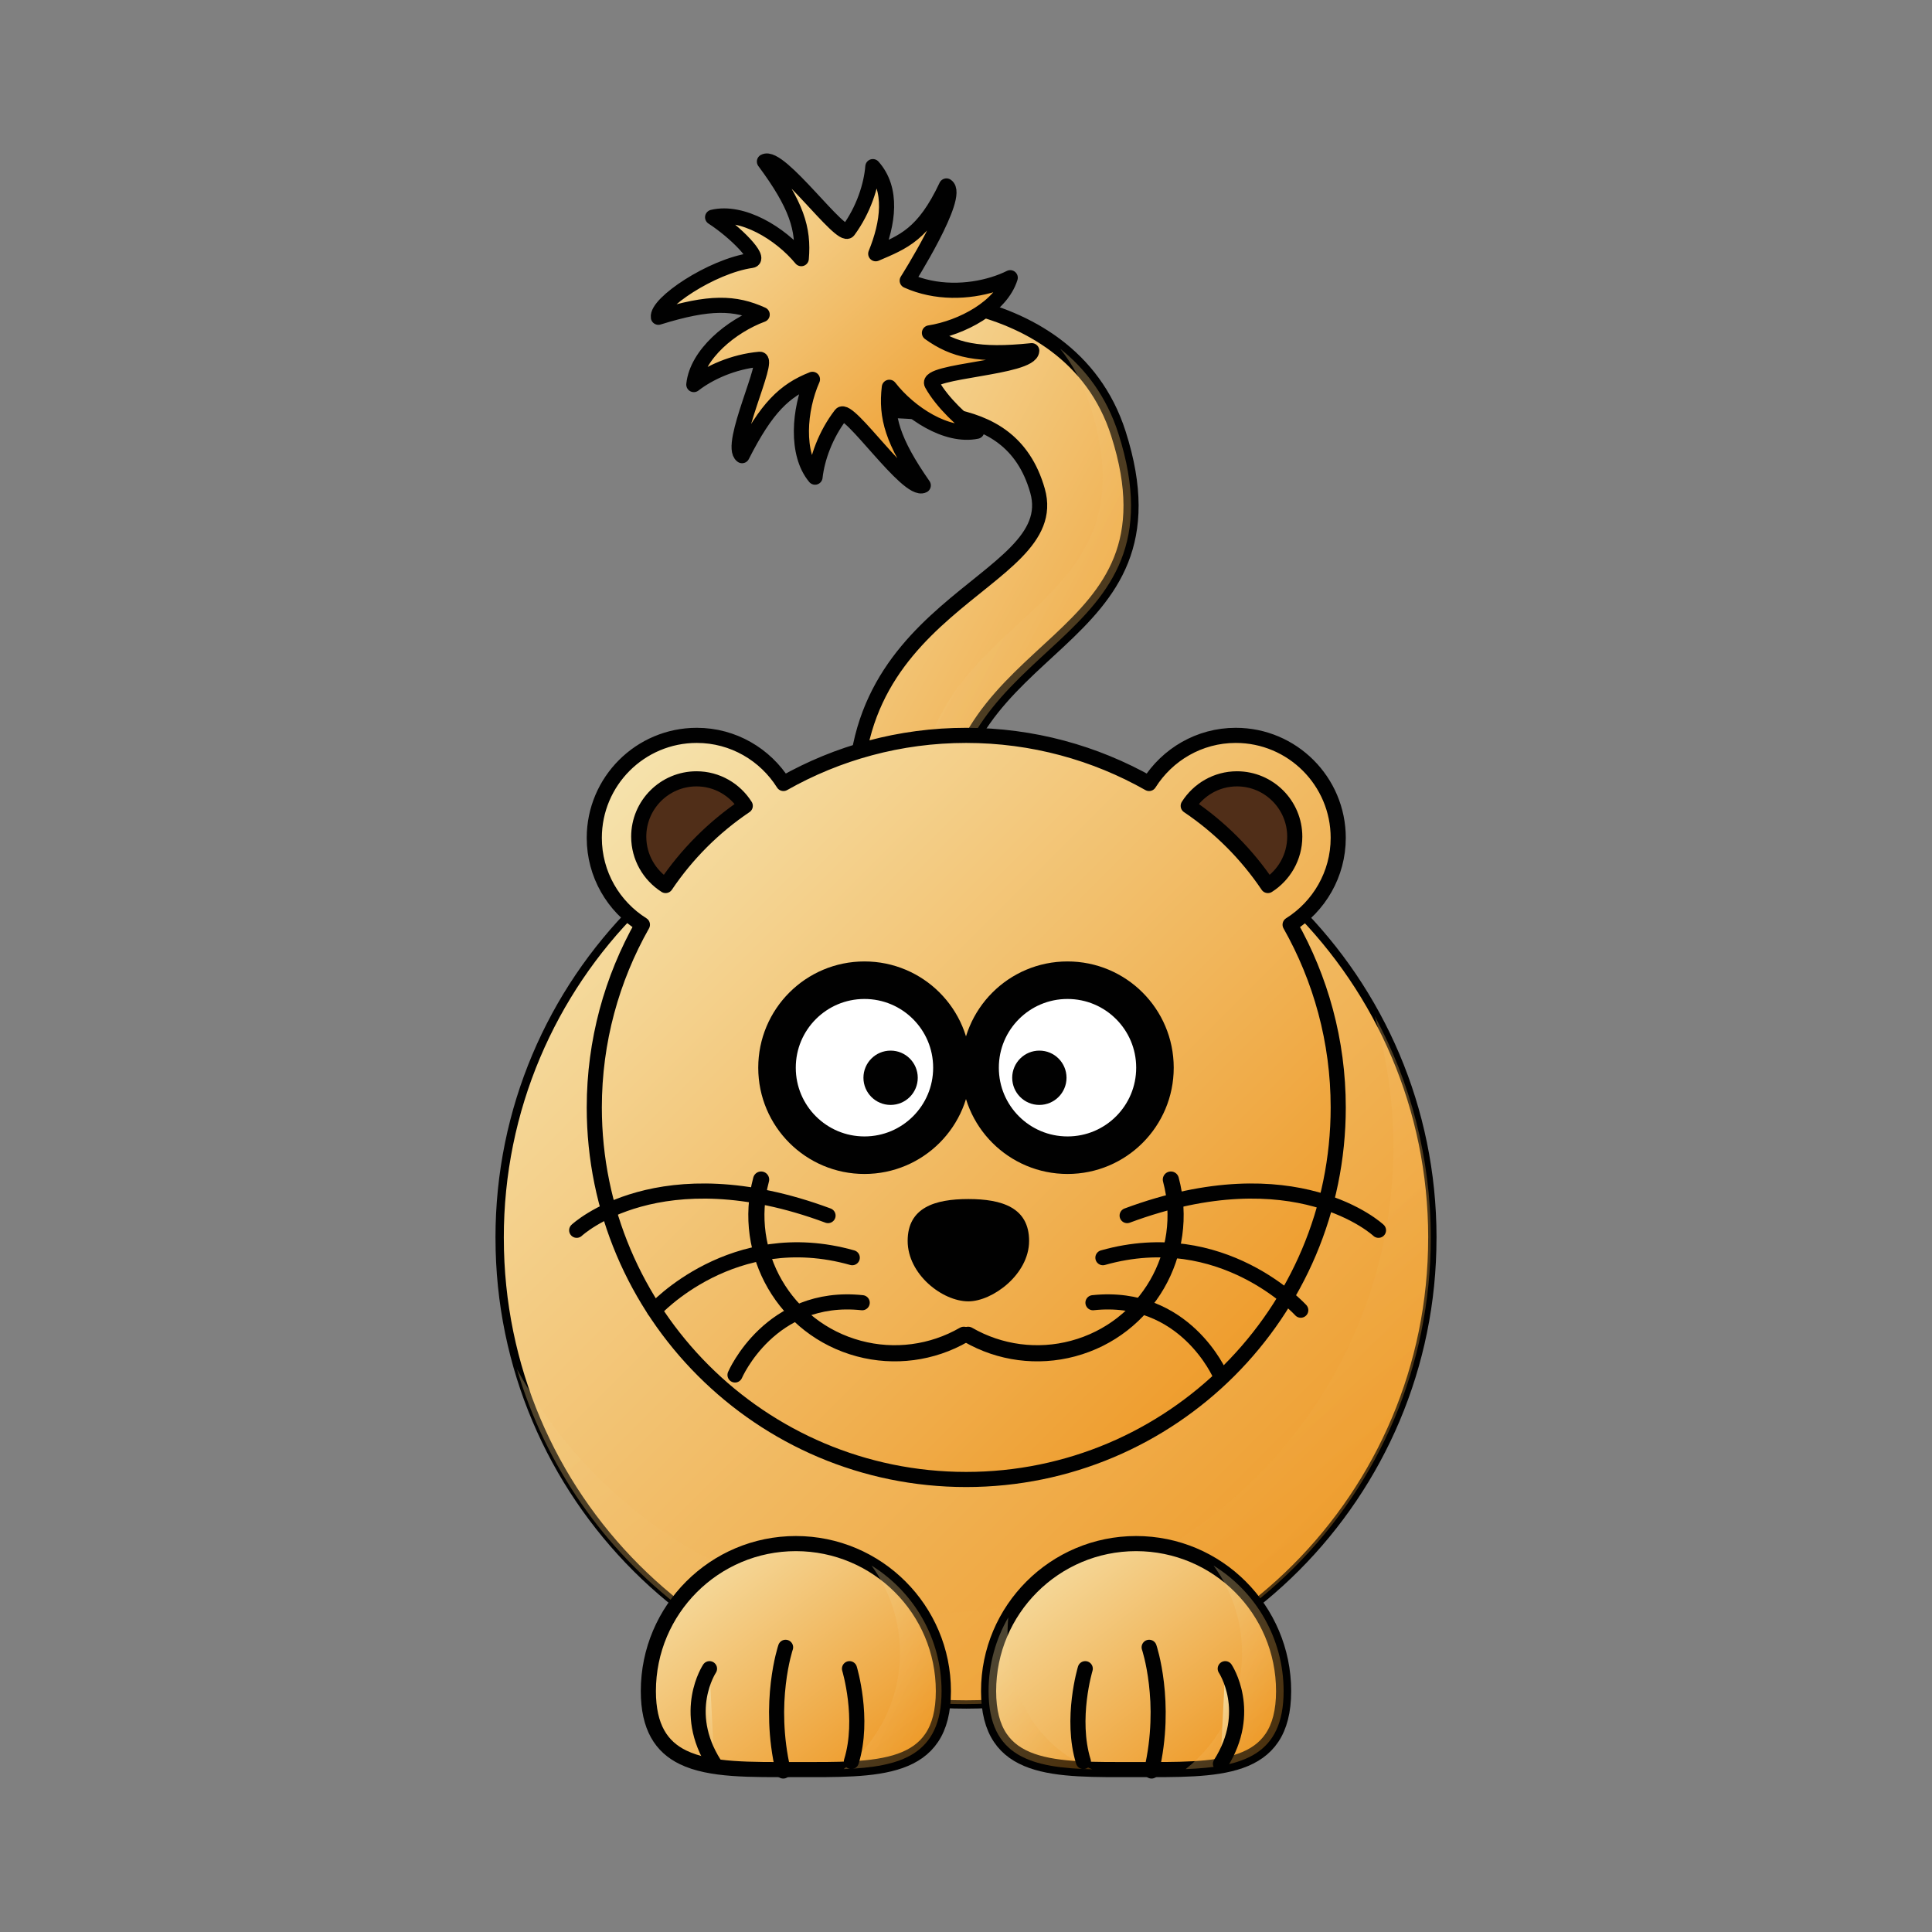 <svg:svg xmlns:svg="http://www.w3.org/2000/svg" height="511.178" viewBox="-116.211 -40.53 511.178 511.178" width="511.178">
 <svg:rect x="-116.211" y="-40.53" width="511.178" height="511.178" fill="#808080" stroke="none"/>
 <svg:defs>
  <svg:linearGradient id="imagebot_51" y2="1">
   <svg:stop offset="0" stop-color="#f6e6b3" />
   <svg:stop offset="1" stop-color="#ed9016" />
  </svg:linearGradient>
  <svg:linearGradient id="imagebot_33" y2="1">
   <svg:stop offset="0" stop-color="#f6e6b3" />
   <svg:stop offset="1" stop-color="#ed9016" />
  </svg:linearGradient>
  <svg:linearGradient id="imagebot_47" y2="1">
   <svg:stop offset="0" stop-color="#f6e6b3" />
   <svg:stop offset="1" stop-color="#ed9016" />
  </svg:linearGradient>
  <svg:linearGradient id="imagebot_56" y2="1">
   <svg:stop offset="0" stop-color="#f6e6b3" />
   <svg:stop offset="1" stop-color="#ed9016" />
  </svg:linearGradient>
 </svg:defs>
 <svg:g id="imagebot_1">
  <svg:g id="imagebot_49" transform="translate(2 0) translate(-0.597 0.068)">
   <svg:path d="M109.68,182.41C100.24,118.83 164.08,114.55 156.9,89.241C149.42,62.917 120.38,70.355 105.28,66.578C90.167,62.801 92.395,48.845 101.5,41.397C108.42,35.731 165.05,32.668 178.3,74.132C196.74,131.81 132.97,127.01 132.97,181.152C132.97,227.182 110.94,182.412 109.68,182.412L109.68,182.41z" fill="url(#imagebot_51)" id="imagebot_55" stroke="#010101" stroke-width="4" />
   <svg:path d="M162.89,51.663C166.21,55.849 168.93,60.801 170.8,66.632C189.23,124.31 125.48,119.52 125.48,173.662C125.48,192.362 121.82,196.062 117.42,193.882C124.21,203.092 132.98,210.212 132.98,181.162C132.98,127.022 196.73,131.812 178.3,74.132C175.17,64.34 169.63,57.042 162.89,51.665L162.89,51.663z" fill="url(#imagebot_51)" fill-opacity="0.314" id="imagebot_54" />
   <svg:path d="M81.221,28.314C70.592,29.821 55.991,39.707 56.587,43.346C70.192,39.119 76.835,39.377 84.053,42.634C75.885,45.653 66.788,53.12 65.96,61.157C70.009,58.014 76.359,55.097 83.382,54.46C86.355,54.19 74.924,77.319 78.725,79.964C85.17,67.26 89.983,62.674 97.349,59.766C93.823,67.728 92.844,79.457 98.033,85.651C98.579,80.744 100.76,74.452 104.88,69.096C106.86,66.538 122.54,89.931 126.67,87.834C118.53,76.146 116.76,69.736 117.69,61.871C123.04,68.744 132.9,75.155 140.82,73.513C137.31,71.098 131.71,65.998 128.94,61.001C126.96,57.429 155.2,56.814 155.37,52.187C141.19,53.654 134.73,52.094 128.3,47.48C136.9,46.127 147.29,40.596 149.68,32.879C144.42,35.497 136.26,37.229 128.21,35.529C126.26,35.117 124.31,34.505 122.42,33.654C122.42,33.654 136.68,11.131 132.8,8.6C126.73,21.49 121.37,23.415 114.09,26.54C117.38,18.477 118.7,9.525 113.33,3.487C112.93,8.465 110.89,14.908 106.84,20.425C104.97,22.967 88.707,-0.068 84.643,2.151C93.129,13.594 95.081,19.948 94.393,27.838C88.844,21.127 78.789,15.009 70.93,16.884C77.054,20.845 83.939,27.929 81.221,28.314z" fill="url(#imagebot_51)" id="imagebot_50" stroke="#010101" stroke-linecap="round" stroke-linejoin="round" stroke-width="4" />
  </svg:g>
  <svg:path d="M261.36,286.91C261.4,355.05 206.2,410.33 138.05,410.38C69.91,410.42 14.63,355.22 14.59,287.07C14.585,287.02 14.585,286.96 14.585,286.91C14.54,218.76 69.745,163.48 137.885,163.44C206.035,163.39 261.315,218.6 261.365,286.74L261.365,286.91L261.36,286.91z" fill="url(#imagebot_47)" id="imagebot_48" stroke="#010101" stroke-linecap="round" stroke-linejoin="round" stroke-width="2.204" transform="translate(2 0) matrix(1 0 0 1 -0.597 0.068)" />
  <svg:path d="M246.14,228.29C249.34,239.26 251.05,250.88 251.05,262.88C251.05,330.99 195.78,386.26 127.67,386.26C80.848,386.26 40.074,360.12 19.17,321.66C34.195,372.86 81.539,410.29 137.58,410.29C205.69,410.29 260.95,355.02 260.95,286.91C260.95,265.7 255.58,245.73 246.14,228.29z" fill="url(#imagebot_47)" fill-opacity="0.314" id="imagebot_46" transform="translate(2 0) matrix(1 0 0 1 -0.597 0.068)" />
  <svg:g id="imagebot_29" transform="translate(2 0) translate(-0.597 0.068)">
   <svg:g id="imagebot_39">
    <svg:path d="M131.99,406.84C131.99,428.38 114.51,427.61 92.961,427.61C80.982,427.61 70.256,427.85 63.095,424.36C57.377,421.57 53.931,416.4 53.931,406.84C53.931,385.29 71.416,367.81 92.961,367.81C114.51,367.81 131.99,385.3 131.99,406.84z" fill="url(#imagebot_33)" id="imagebot_45" stroke="#010101" stroke-linecap="round" stroke-linejoin="round" stroke-width="4" />
    <svg:path d="M112.98,373.63C117.7,380.11 120.51,388.1 120.51,396.73C120.51,409.19 114.67,420.28 105.6,427.48C120.68,426.9 131.51,423.78 131.51,406.85C131.51,392.82 124.1,380.51 112.98,373.63z" fill="url(#imagebot_33)" fill-opacity="0.314" id="imagebot_44" />
    <svg:g id="imagebot_40" transform="matrix(-1 0 0 1 652.48 -1.828)">
     <svg:path d="M544.83,427.3C541.33,415.96 545.33,402.74 545.33,402.74" fill="url(#imagebot_33)" id="imagebot_43" stroke="#010101" stroke-linecap="round" stroke-width="4" />
     <svg:path d="M562.86,429.81C567.15,411.56 562.24,397.08 562.24,397.08" fill="url(#imagebot_33)" id="imagebot_42" stroke="#010101" stroke-linecap="round" stroke-width="4" />
     <svg:path d="M581.11,427.92C589.92,414.07 582.37,402.74 582.37,402.74" fill="url(#imagebot_33)" id="imagebot_41" stroke="#010101" stroke-linecap="round" stroke-width="4" />
    </svg:g>
   </svg:g>
   <svg:g id="imagebot_30">
    <svg:path d="M222.01,406.84C222.01,428.38 204.53,427.61 182.98,427.61C161.44,427.61 143.95,428.38 143.95,406.84S161.44,367.81 182.98,367.81C204.53,367.81 222.01,385.3 222.01,406.84z" fill="url(#imagebot_33)" id="imagebot_38" stroke="#010101" stroke-linecap="round" stroke-linejoin="round" stroke-width="4" />
    <svg:path d="M203.48,373.63C208.2,380.11 211.01,388.1 211.01,396.73C211.01,409.19 205.17,420.28 196.1,427.48C211.18,426.9 222.01,423.78 222.01,406.85C222.01,392.82 214.6,380.51 203.48,373.63z" fill="url(#imagebot_33)" fill-opacity="0.314" id="imagebot_37" />
    <svg:path d="M149.16,387.35C145.85,393.08 143.95,399.76 143.95,406.85C143.95,424.36 155.5,427.11 171.38,427.54C155.6,420.96 147.58,405.33 149.16,387.35z" fill="url(#imagebot_33)" fill-opacity="0.314" id="imagebot_36" />
    <svg:g id="imagebot_31" transform="translate(-.823 -1.828)">
     <svg:path d="M169.85,427.3C166.35,415.96 170.35,402.74 170.35,402.74" fill="url(#imagebot_33)" id="imagebot_35" stroke="#010101" stroke-linecap="round" stroke-width="4" />
     <svg:path d="M187.88,429.81C192.17,411.56 187.26,397.08 187.26,397.08" fill="url(#imagebot_33)" id="imagebot_34" stroke="#010101" stroke-linecap="round" stroke-width="4" />
     <svg:path d="M206.13,427.92C214.94,414.07 207.39,402.74 207.39,402.74" fill="url(#imagebot_33)" id="imagebot_32" stroke="#010101" stroke-linecap="round" stroke-width="4" />
    </svg:g>
   </svg:g>
  </svg:g>
  <svg:path d="M66.742,153.97C51.777,153.97 39.626,166.12 39.626,181.09C39.626,190.77 44.714,199.26 52.359,204.06C44.276,218.35 39.626,234.84 39.626,252.41C39.626,306.74 83.693,350.85 138.02,350.85C192.35,350.85 236.46,306.74 236.46,252.41C236.46,234.84 231.81,218.35 223.73,204.06C231.36,199.26 236.46,190.76 236.46,181.09C236.46,166.12 224.31,153.97 209.35,153.97C199.67,153.97 191.22,159.08 186.42,166.7C172.12,158.61 155.61,153.97 138.02,153.97C120.44,153.97 103.96,158.61 89.669,166.7C84.872,159.08 76.415,153.97 66.742,153.97z" fill="url(#imagebot_56)" id="imagebot_28" stroke="#010101" stroke-linecap="round" stroke-linejoin="round" stroke-width="4" transform="translate(2 0) matrix(1 0 0 1 -0.597 0.068)" />
  <svg:path d="M209.67,165.47C204.23,165.47 199.48,168.34 196.77,172.62C205.09,178.22 212.25,185.38 217.85,193.7C222.12,190.98 224.96,186.19 224.96,180.76C224.96,172.33 218.11,165.47 209.67,165.47z" fill="#502e18" id="imagebot_27" stroke="#010101" stroke-linecap="round" stroke-linejoin="round" stroke-width="4" transform="translate(2 0) matrix(1 0 0 1 -0.597 0.068)" />
  <svg:path d="M66.674,165.47C72.112,165.47 76.862,168.34 79.571,172.62C71.254,178.22 64.093,185.38 58.497,193.7C54.228,190.98 51.384,186.19 51.384,180.76C51.384,172.33 58.237,165.47 66.674,165.47z" fill="#502e18" id="imagebot_26" stroke="#010101" stroke-linecap="round" stroke-linejoin="round" stroke-width="4" transform="translate(2 0) matrix(1 0 0 1 -0.597 0.068)" />
  <svg:g id="imagebot_11" transform="translate(2 0) matrix(1 0 0 1 -0.597 0.068)">
   <svg:g id="imagebot_19" transform="translate(-2.522 -5.036)">
    <svg:path d="M194.7,276.53C199.93,296.01 188.34,316.03 168.82,321.25C159.45,323.76 149.46,322.45 141.06,317.6" fill="none" id="imagebot_21" stroke="#010101" stroke-linecap="round" stroke-linejoin="round" stroke-width="4.271" />
    <svg:path d="M86.287,276.53C81.057,296.01 92.641,316.03 112.16,321.25C121.53,323.76 131.52,322.45 139.93,317.6" fill="none" id="imagebot_20" stroke="#010101" stroke-linecap="round" stroke-linejoin="round" stroke-width="4.271" />
   </svg:g>
   <svg:path d="M154.67,287.73C154.67,296.56 145,303.72 138.6,303.72C131.71,303.72 122.54,296.56 122.54,287.73S129.73,276.65 138.6,276.65S154.67,278.9 154.67,287.73z" fill="#010101" id="imagebot_18" />
   <svg:g id="imagebot_15">
    <svg:path d="M134.25,241.9C134.26,254.68 123.9,265.05 111.12,265.05C98.347,265.06 87.979,254.71 87.972,241.93L87.972,241.9C87.963,229.12 98.316,218.75 111.1,218.75C123.87,218.74 134.24,229.09 134.25,241.87L134.25,241.9z" fill="#ffffff" id="imagebot_17" stroke="#010101" stroke-linecap="round" stroke-linejoin="round" stroke-width="9.931" />
    <svg:path d="M125.21,244.56C125.21,248.53 122,251.74 118.03,251.75C114.06,251.75 110.85,248.54 110.84,244.57L110.84,244.56C110.84,240.6 114.05,237.38 118.02,237.38C121.99,237.37 125.2,240.58 125.21,244.55L125.21,244.56z" fill="#010101" id="imagebot_16" />
   </svg:g>
   <svg:g id="imagebot_12">
    <svg:path d="M187.97,241.9C187.98,254.68 177.63,265.05 164.85,265.05C152.07,265.06 141.7,254.71 141.7,241.93L141.7,241.9C141.69,229.12 152.04,218.75 164.82,218.75C177.6,218.74 187.96,229.09 187.97,241.87L187.97,241.9z" fill="#ffffff" id="imagebot_14" stroke="#010101" stroke-linecap="round" stroke-linejoin="round" stroke-width="9.931" />
    <svg:path d="M164.57,244.56C164.57,248.53 161.36,251.74 157.39,251.75C153.42,251.75 150.21,248.54 150.2,244.57L150.2,244.56C150.2,240.6 153.42,237.38 157.38,237.38C161.35,237.37 164.56,240.58 164.57,244.55L164.57,244.56z" fill="#010101" id="imagebot_13" />
   </svg:g>
  </svg:g>
  <svg:g id="imagebot_2" transform="translate(2 0) matrix(1 0 0 1 -0.597 0.068)">
   <svg:g id="imagebot_7" transform="translate(0 -10.702)">
    <svg:path d="M180.61,291.73C225.28,275.12 247.11,295.62 247.11,295.62" fill="none" id="imagebot_10" stroke="#010101" stroke-linecap="round" stroke-width="4" />
    <svg:path d="M174.2,302.87C205.84,293.91 226.55,316.76 226.55,316.76" fill="none" id="imagebot_9" stroke="#010101" stroke-linecap="round" stroke-width="4" />
    <svg:path d="M171.57,314.78C195.91,312.2 205.23,333.9 205.23,333.9" fill="none" id="imagebot_8" stroke="#010101" stroke-linecap="round" stroke-width="4" />
   </svg:g>
   <svg:g id="imagebot_3" transform="matrix(-1 0 0 1 651.56 -10.702)">
    <svg:path d="M550.09,291.73C594.76,275.12 616.59,295.62 616.59,295.62" fill="none" id="imagebot_6" stroke="#010101" stroke-linecap="round" stroke-width="4" />
    <svg:path d="M543.68,302.87C575.31,293.91 596.03,316.76 596.03,316.76" fill="none" id="imagebot_5" stroke="#010101" stroke-linecap="round" stroke-width="4" />
    <svg:path d="M541.05,314.78C565.39,312.2 574.7,333.9 574.7,333.9" fill="none" id="imagebot_4" stroke="#010101" stroke-linecap="round" stroke-width="4" />
   </svg:g>
  </svg:g>
  <svg:title />
 </svg:g>
</svg:svg>
